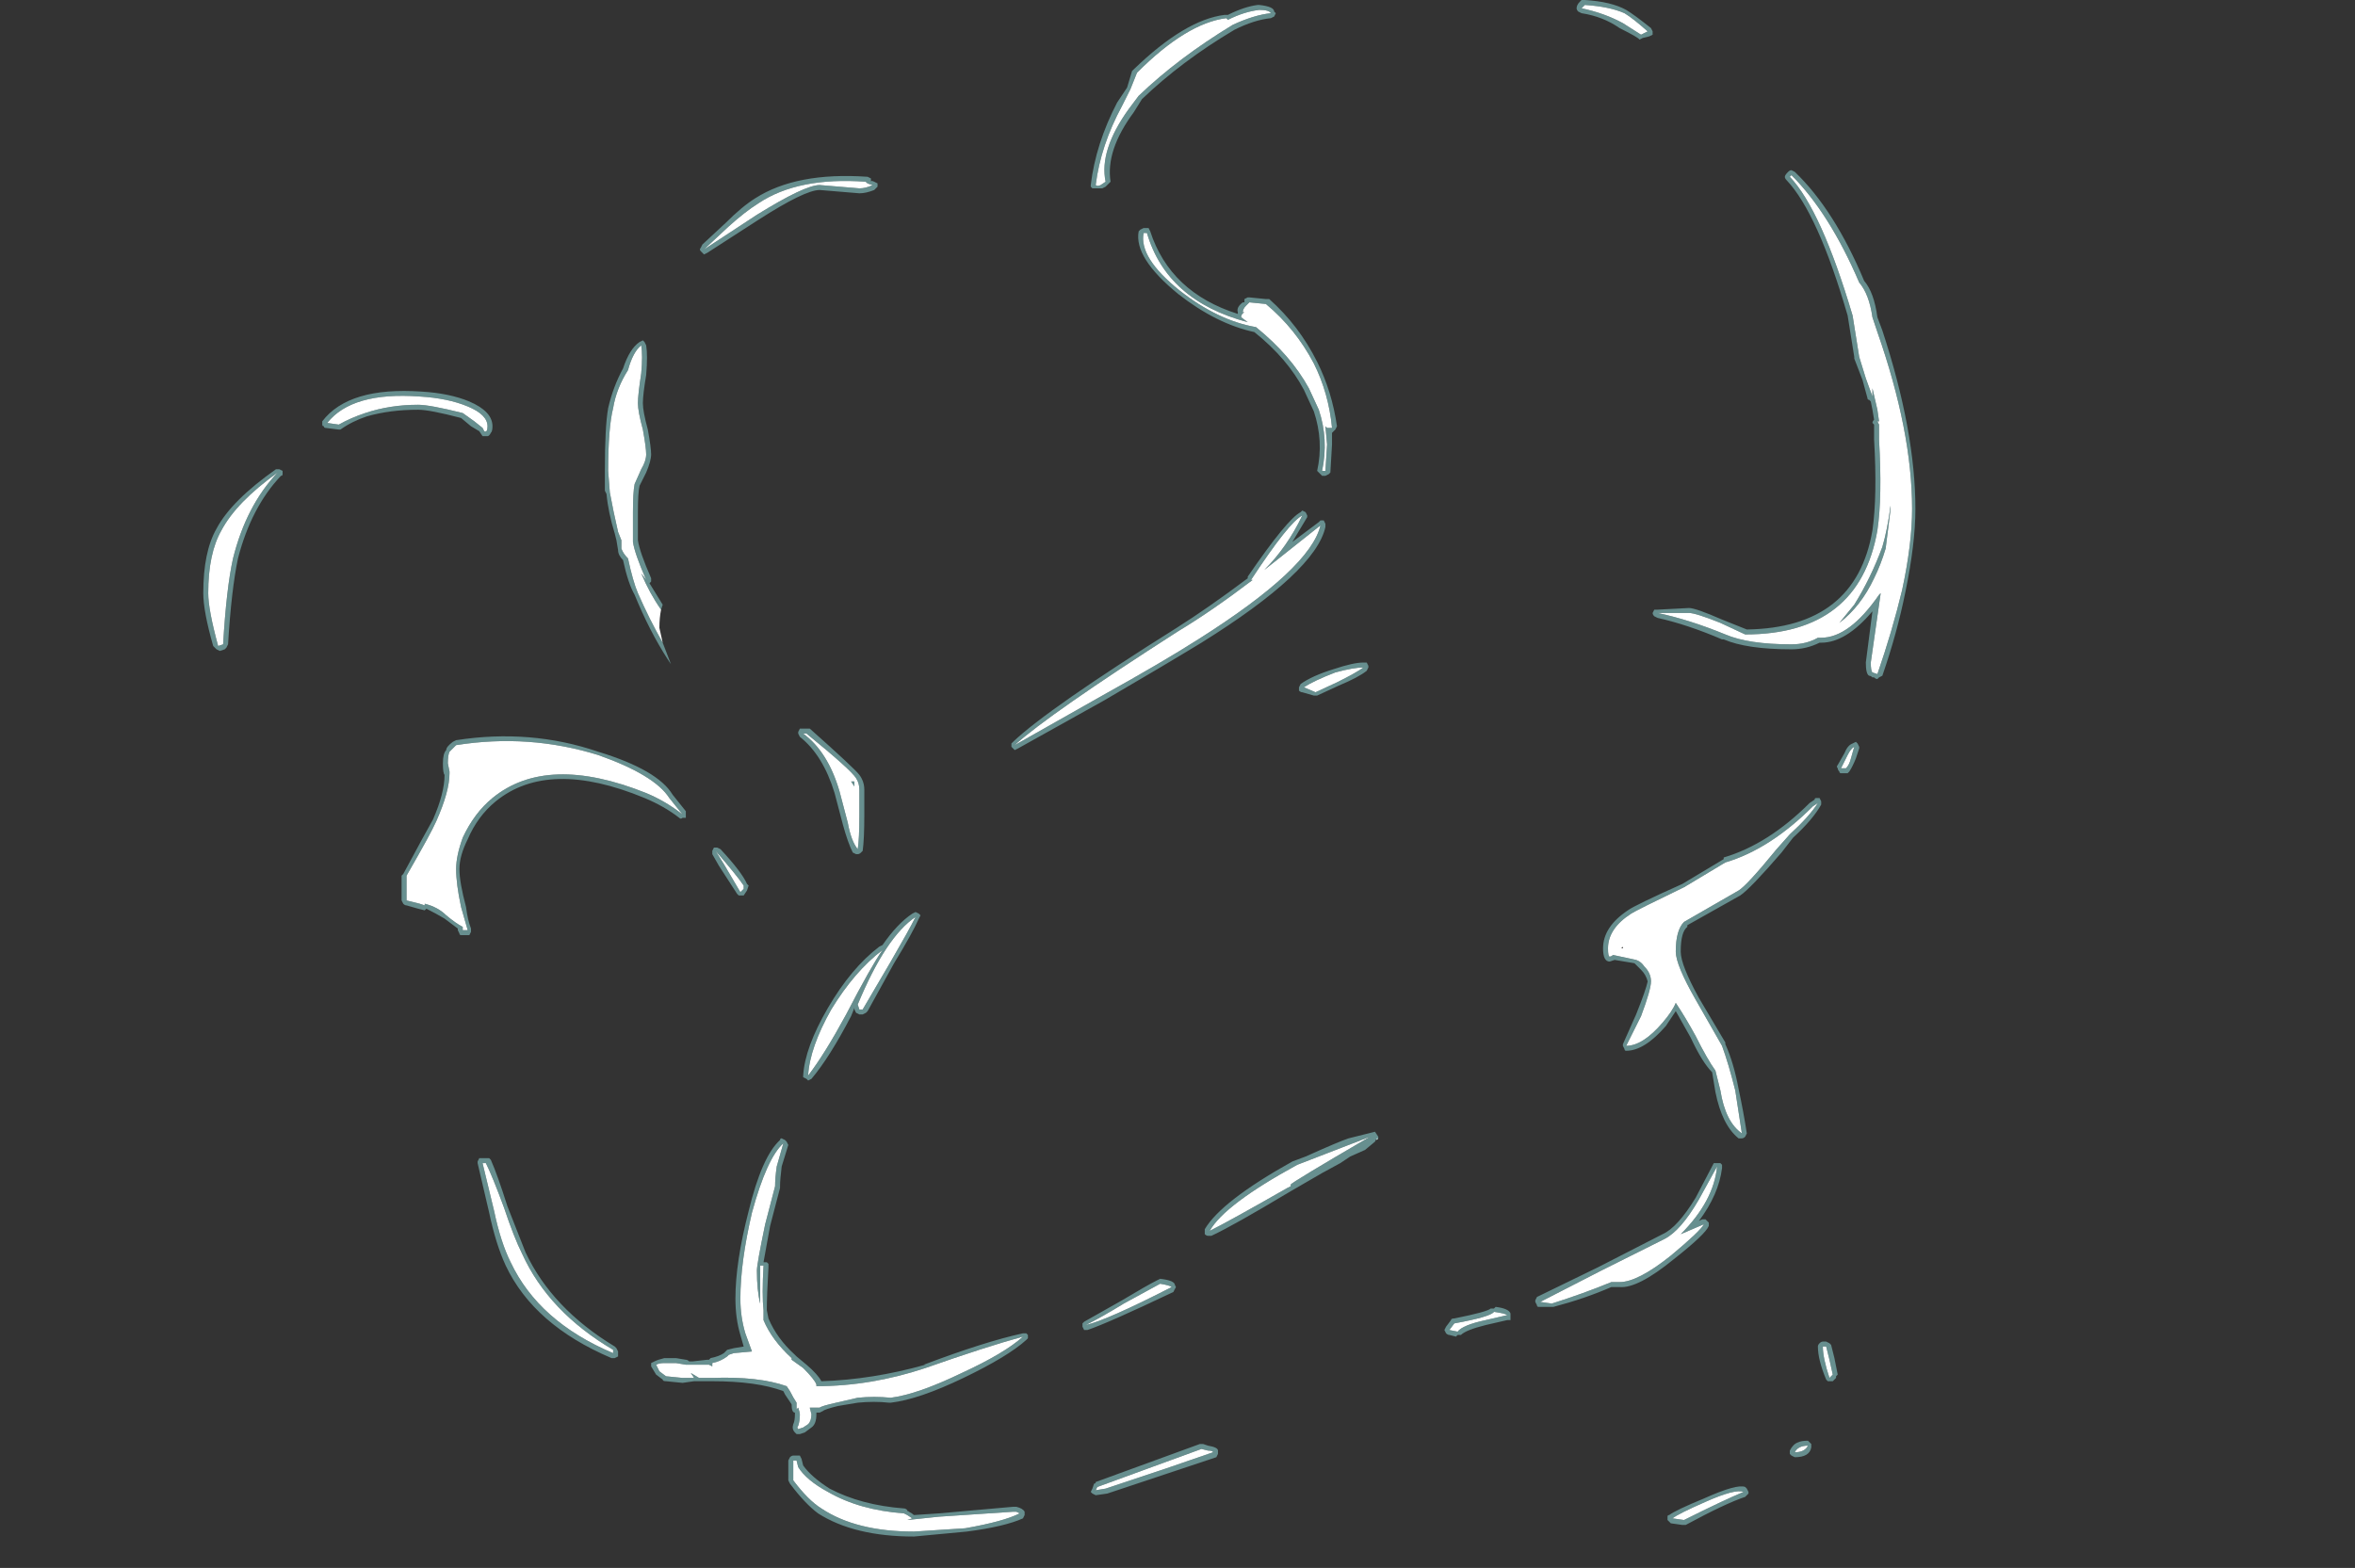 <?xml version="1.0" encoding="UTF-8" standalone="no"?>
<svg xmlns:ffdec="https://www.free-decompiler.com/flash" xmlns:xlink="http://www.w3.org/1999/xlink" ffdec:objectType="frame" height="332.15px" width="498.75px" xmlns="http://www.w3.org/2000/svg">
  <rect width="100%" height="100%" fill="#333333" stroke="none"/>
  <g transform="matrix(1.0, 0.0, 0.0, 1.0, 263.55, 283.5)">
    <use ffdec:characterId="973" height="46.5" transform="matrix(7.0, 0.0, 0.0, 7.0, -220.5, -283.5)" width="51.8" xlink:href="#shape0"/>
  </g>
  <defs>
    <g id="shape0" transform="matrix(1.0, 0.0, 0.0, 1.0, 31.5, 40.5)">
      <path d="M10.3 -40.35 Q11.05 -40.3 11.5 -40.1 11.75 -39.95 12.2 -39.55 L12.0 -39.45 11.45 -39.8 Q10.9 -40.1 10.2 -40.25 L10.3 -40.35 M0.8 -40.1 Q0.3 -40.05 -0.35 -39.75 -2.0 -38.75 -3.2 -37.6 L-3.5 -37.2 Q-4.4 -35.95 -4.2 -35.0 L-4.35 -34.9 Q-4.45 -34.85 -4.5 -34.9 -4.35 -36.1 -3.7 -37.3 L-3.45 -37.8 -3.25 -38.3 Q-1.75 -39.8 -0.55 -39.95 L-0.5 -39.9 Q0.0 -40.15 0.45 -40.2 0.75 -40.2 0.8 -40.1 M0.15 -31.35 L0.65 -31.3 Q1.55 -30.55 2.1 -29.5 2.55 -28.6 2.65 -27.55 L2.5 -27.55 2.45 -27.6 2.5 -27.05 2.45 -26.25 2.35 -26.25 Q2.55 -27.2 2.25 -28.1 L1.95 -28.75 Q1.4 -29.75 0.35 -30.6 -0.8 -30.8 -1.95 -31.7 -3.2 -32.7 -3.05 -33.45 L-2.95 -33.45 Q-2.35 -31.4 0.1 -30.75 L-0.1 -30.9 Q-0.1 -31.0 0.0 -31.05 L-0.05 -31.05 Q-0.05 -31.15 0.05 -31.25 L0.15 -31.35 M16.55 -35.2 Q17.7 -34.05 18.6 -31.95 18.9 -31.6 19.0 -30.9 L19.15 -30.45 Q20.2 -27.45 20.2 -25.1 20.2 -24.05 19.9 -22.65 19.6 -21.4 19.15 -20.1 L19.0 -20.15 Q18.95 -20.2 18.95 -20.45 L19.25 -22.55 19.2 -22.5 Q18.3 -21.2 17.45 -21.2 L17.35 -21.2 Q17.0 -21.0 16.55 -21.0 15.25 -21.0 14.55 -21.3 13.45 -21.75 12.5 -21.95 L13.45 -21.95 Q13.65 -21.95 14.4 -21.65 L15.15 -21.3 Q18.6 -21.3 19.15 -24.45 19.3 -25.45 19.2 -27.2 L19.2 -27.65 19.15 -27.75 19.2 -27.75 19.15 -28.1 19.0 -28.75 19.0 -28.5 18.8 -29.05 18.6 -29.7 18.4 -30.95 Q17.45 -34.15 16.5 -35.15 L16.55 -35.2 M19.55 -25.2 Q19.45 -24.45 19.3 -23.95 18.95 -23.0 18.45 -22.2 L18.0 -21.65 Q18.65 -22.15 19.05 -23.0 19.25 -23.4 19.4 -23.9 L19.55 -25.1 19.55 -25.2 M17.2 -16.1 L17.35 -16.2 Q17.1 -15.8 16.5 -15.25 L16.1 -14.8 Q15.2 -13.7 14.95 -13.55 L13.3 -12.6 Q13.05 -12.35 13.05 -11.7 13.05 -11.3 13.65 -10.25 L14.45 -8.85 Q14.65 -8.3 14.85 -7.5 14.95 -6.85 15.05 -6.2 14.55 -6.55 14.4 -7.5 L14.25 -8.1 Q14.0 -8.45 13.65 -9.15 13.35 -9.7 13.05 -10.15 12.95 -9.9 12.65 -9.55 12.05 -8.85 11.55 -8.85 L12.0 -9.75 Q12.3 -10.55 12.3 -10.8 12.3 -11.05 12.1 -11.25 12.0 -11.4 11.85 -11.45 L11.15 -11.6 Q11.1 -11.55 11.05 -11.55 11.0 -11.55 11.0 -11.8 11.0 -12.4 11.7 -12.85 11.85 -12.95 13.3 -13.65 L14.55 -14.4 Q15.9 -14.8 17.2 -16.1 M18.2 -17.25 L18.05 -17.25 18.25 -17.65 Q18.35 -17.85 18.45 -17.9 L18.35 -17.55 Q18.3 -17.35 18.2 -17.25 M2.3 -24.6 Q2.0 -23.3 -1.4 -21.15 -2.5 -20.45 -4.3 -19.45 L-6.95 -17.95 Q-5.9 -18.9 -2.0 -21.4 -1.0 -22.0 0.25 -22.95 L0.2 -22.95 Q1.35 -24.7 1.75 -24.9 1.3 -23.95 0.6 -23.25 L2.3 -24.6 M1.8 -19.7 Q2.1 -19.9 2.75 -20.15 3.3 -20.3 3.6 -20.3 3.4 -20.15 2.8 -19.85 L2.15 -19.55 1.8 -19.7 M11.45 -11.8 L11.45 -11.85 11.4 -11.8 11.45 -11.8 M4.0 -6.05 L4.0 -6.0 4.05 -6.05 4.0 -6.05 M1.3 -4.55 Q-0.45 -3.55 -1.05 -3.25 -0.6 -4.05 1.6 -5.25 2.25 -5.5 3.8 -6.1 1.4 -4.7 1.4 -4.65 L1.4 -4.6 1.3 -4.55 M6.2 -0.25 L6.35 -0.45 Q7.45 -0.65 7.55 -0.8 7.9 -0.75 7.95 -0.7 L7.3 -0.55 Q6.6 -0.4 6.45 -0.2 L6.2 -0.25 M8.95 -1.1 L10.8 -2.05 12.7 -3.0 Q13.2 -3.25 13.75 -4.2 L14.3 -5.2 Q14.2 -4.15 13.2 -3.15 L13.9 -3.45 Q13.8 -3.25 12.9 -2.5 11.9 -1.7 11.35 -1.7 11.15 -1.7 11.1 -1.7 10.25 -1.35 9.3 -1.05 L8.95 -1.1 M17.7 0.65 L17.8 1.1 17.7 1.2 Q17.5 0.6 17.5 0.25 L17.6 0.25 17.7 0.65 M16.65 3.45 Q16.7 3.35 16.8 3.3 16.9 3.25 17.05 3.25 16.95 3.45 16.65 3.45 M13.95 4.95 Q14.85 4.55 15.1 4.65 14.5 4.9 13.3 5.5 L12.95 5.45 Q13.15 5.3 13.95 4.95 M-17.65 -22.05 Q-17.7 -21.8 -17.7 -21.5 L-17.6 -21.05 Q-18.0 -21.75 -18.35 -22.55 -18.5 -22.9 -18.65 -23.6 -18.8 -23.75 -18.85 -23.9 L-18.85 -24.15 -18.95 -24.4 Q-19.1 -25.05 -19.2 -25.6 L-19.25 -26.25 Q-19.25 -27.55 -19.1 -28.15 -19.0 -28.75 -18.65 -29.3 -18.5 -29.85 -18.25 -30.05 -18.2 -29.75 -18.25 -29.2 -18.35 -28.55 -18.35 -28.3 -18.35 -28.05 -18.2 -27.5 -18.1 -26.95 -18.1 -26.75 -18.1 -26.55 -18.25 -26.3 L-18.45 -25.85 Q-18.5 -25.6 -18.5 -25.0 L-18.5 -24.1 Q-18.45 -23.75 -18.1 -22.95 L-18.25 -23.15 Q-18.0 -22.55 -17.65 -22.05 M-12.85 -34.9 Q-13.3 -34.9 -14.75 -34.0 -16.2 -33.05 -16.35 -32.95 L-15.6 -33.65 Q-15.1 -34.1 -14.7 -34.35 -13.5 -35.15 -11.45 -35.0 -11.45 -34.95 -11.25 -34.9 -11.45 -34.8 -11.65 -34.8 L-12.85 -34.9 M-25.0 -28.25 Q-25.85 -28.25 -26.6 -28.0 -27.05 -27.85 -27.4 -27.65 L-27.75 -27.7 Q-27.0 -28.65 -24.95 -28.5 -24.1 -28.45 -23.5 -28.2 -22.9 -27.95 -22.9 -27.6 -22.9 -27.4 -23.0 -27.45 L-23.05 -27.55 -23.3 -27.75 -23.65 -28.0 Q-24.65 -28.25 -25.0 -28.25 M-30.95 -24.45 Q-30.5 -25.3 -29.25 -26.2 -30.2 -25.2 -30.6 -23.6 -30.8 -22.7 -30.9 -21.0 L-31.05 -20.95 Q-31.35 -22.05 -31.35 -22.55 -31.35 -23.75 -30.95 -24.45 M-23.85 -17.95 Q-21.65 -18.3 -19.55 -17.65 -17.85 -17.05 -17.4 -16.35 L-17.0 -15.85 Q-17.5 -16.25 -18.1 -16.5 -21.1 -17.7 -22.75 -16.35 -23.3 -15.9 -23.65 -15.15 -23.85 -14.6 -23.85 -14.2 -23.85 -13.75 -23.7 -13.05 L-23.5 -12.35 -23.65 -12.35 -23.65 -12.45 Q-23.85 -12.55 -24.15 -12.8 -24.4 -13.05 -24.8 -13.15 L-24.8 -13.1 -24.95 -13.15 -25.35 -13.25 -25.35 -14.0 Q-24.6 -15.3 -24.45 -15.65 -24.05 -16.55 -24.05 -17.1 L-24.05 -17.15 -24.1 -17.4 Q-24.1 -17.65 -24.05 -17.75 L-23.85 -17.95 M-13.25 -18.3 Q-11.9 -17.2 -11.75 -16.95 -11.65 -16.8 -11.65 -16.6 L-11.65 -15.85 Q-11.65 -15.1 -11.7 -14.8 -11.9 -15.05 -12.0 -15.6 L-12.25 -16.55 Q-12.6 -17.75 -13.35 -18.3 L-13.25 -18.3 M-15.75 -14.35 L-16.0 -14.75 Q-15.35 -14.0 -15.15 -13.7 L-15.15 -13.6 Q-15.2 -13.55 -15.25 -13.5 L-15.75 -14.35 M-11.8 -16.85 L-11.9 -16.85 -11.8 -16.7 -11.8 -16.85 M-11.7 -10.1 Q-10.85 -12.15 -9.95 -12.75 -10.15 -12.35 -10.7 -11.4 L-11.55 -9.95 -11.65 -9.95 -11.7 -10.1 M-13.2 -7.95 Q-13.15 -8.8 -12.5 -9.95 -11.8 -11.1 -10.95 -11.75 -11.3 -11.25 -12.05 -9.8 -12.7 -8.6 -13.2 -7.95 M-22.4 -3.95 Q-22.1 -3.05 -21.85 -2.55 -21.05 -0.8 -19.1 0.35 L-19.1 0.45 Q-21.35 -0.5 -22.2 -2.3 -22.5 -2.9 -22.7 -3.85 L-23.05 -5.3 -22.95 -5.3 Q-22.75 -4.9 -22.4 -3.95 M-14.2 -4.6 L-14.5 -3.45 Q-14.75 -2.25 -14.75 -2.05 -14.75 -1.45 -14.65 -1.05 L-14.65 -2.2 -14.55 -2.2 Q-14.6 -1.3 -14.55 -0.85 L-14.55 -0.55 Q-14.3 0.05 -13.7 0.6 L-13.7 0.65 -13.35 0.9 Q-13.0 1.25 -12.95 1.4 L-12.95 1.45 Q-11.3 1.45 -9.65 0.9 -7.8 0.25 -6.7 -0.05 -7.25 0.45 -8.55 1.05 -9.9 1.7 -10.7 1.8 -11.2 1.75 -11.7 1.8 L-12.35 1.95 Q-12.8 2.05 -12.85 2.1 L-13.15 2.1 -13.1 2.3 Q-13.1 2.5 -13.2 2.6 L-13.35 2.7 -13.5 2.75 Q-13.55 2.7 -13.5 2.65 -13.45 2.5 -13.45 2.3 -13.45 2.25 -13.5 2.1 L-13.55 2.15 -13.55 1.95 Q-13.65 1.8 -13.75 1.6 L-13.85 1.45 Q-14.7 1.15 -16.1 1.2 L-16.5 1.2 -16.75 1.05 -16.65 1.2 -17.0 1.2 -17.5 1.15 -17.7 1.0 -17.8 0.8 Q-17.7 0.75 -17.55 0.75 L-17.2 0.75 -16.9 0.8 -16.2 0.8 -16.1 0.85 -16.1 0.75 Q-15.85 0.7 -15.65 0.55 L-15.6 0.5 -15.45 0.45 -14.9 0.4 -15.1 -0.15 Q-15.25 -0.65 -15.25 -1.2 -15.25 -2.3 -14.9 -3.8 -14.45 -5.45 -13.95 -5.9 L-14.15 -5.2 Q-14.2 -4.85 -14.2 -4.6 M-3.65 -1.05 L-2.55 -1.65 Q-2.25 -1.6 -2.2 -1.55 -4.15 -0.55 -4.8 -0.4 -4.3 -0.65 -3.65 -1.05 M-1.1 3.4 Q-0.95 3.4 -0.95 3.45 L-2.4 3.95 -4.2 4.55 -4.5 4.6 -4.45 4.5 Q-1.85 3.55 -1.3 3.35 L-1.1 3.4 M-10.2 5.35 L-10.05 5.45 -10.2 5.5 -9.25 5.4 -7.0 5.25 -6.9 5.25 -6.8 5.3 Q-7.3 5.55 -8.45 5.75 L-10.0 5.85 Q-11.75 5.85 -12.8 5.15 -13.2 4.9 -13.65 4.3 L-13.65 3.7 -13.55 3.7 -13.5 3.9 Q-13.25 4.3 -12.6 4.65 -11.65 5.2 -10.3 5.3 L-10.2 5.35" fill="#ffffff" fill-rule="evenodd" stroke="none"/>
      <path d="M10.05 -40.25 Q10.05 -40.35 10.15 -40.45 L10.2 -40.5 10.3 -40.5 Q11.1 -40.45 11.55 -40.2 11.8 -40.05 12.3 -39.65 L12.35 -39.55 12.35 -39.45 12.25 -39.4 12.05 -39.35 11.95 -39.3 Q11.95 -39.35 11.35 -39.65 10.85 -40.0 10.2 -40.1 L10.1 -40.15 Q10.05 -40.2 10.05 -40.25 M0.8 -40.1 Q0.75 -40.2 0.45 -40.2 0.0 -40.15 -0.5 -39.9 L-0.55 -39.95 Q-1.75 -39.8 -3.25 -38.3 L-3.45 -37.8 -3.7 -37.3 Q-4.35 -36.1 -4.5 -34.9 -4.45 -34.85 -4.35 -34.9 L-4.2 -35.0 Q-4.4 -35.95 -3.5 -37.2 L-3.2 -37.6 Q-2.0 -38.75 -0.35 -39.75 0.3 -40.05 0.8 -40.1 M10.3 -40.35 L10.2 -40.25 Q10.9 -40.1 11.45 -39.8 L12.0 -39.45 12.2 -39.55 Q11.75 -39.95 11.5 -40.1 11.05 -40.3 10.3 -40.35 M0.95 -40.1 L0.9 -40.0 0.8 -39.95 Q0.3 -39.9 -0.3 -39.6 -1.9 -38.65 -3.1 -37.5 L-3.35 -37.1 Q-4.2 -35.95 -4.05 -35.0 L-4.2 -34.85 -4.3 -34.8 -4.6 -34.8 -4.65 -34.85 -4.65 -34.9 Q-4.5 -36.15 -3.85 -37.4 L-3.55 -37.85 -3.4 -38.35 -3.35 -38.4 Q-1.8 -39.9 -0.6 -40.05 L-0.5 -40.05 Q0.0 -40.3 0.4 -40.35 L0.45 -40.35 Q0.9 -40.3 0.9 -40.15 L0.95 -40.1 M0.15 -31.35 L0.05 -31.25 Q-0.05 -31.15 -0.05 -31.05 L0.0 -31.05 Q-0.1 -31.0 -0.1 -30.9 L0.1 -30.75 Q-2.35 -31.4 -2.95 -33.45 L-3.05 -33.45 Q-3.2 -32.7 -1.95 -31.7 -0.8 -30.8 0.35 -30.6 1.4 -29.75 1.95 -28.75 L2.25 -28.1 Q2.55 -27.2 2.35 -26.25 L2.45 -26.25 2.5 -27.05 2.45 -27.6 2.5 -27.55 2.65 -27.55 Q2.55 -28.6 2.1 -29.5 1.55 -30.55 0.65 -31.3 L0.15 -31.35 M0.65 -31.45 L0.75 -31.45 Q1.65 -30.65 2.2 -29.55 2.65 -28.65 2.8 -27.6 L2.75 -27.5 2.65 -27.4 2.65 -27.05 2.6 -26.2 2.55 -26.15 2.45 -26.1 2.35 -26.1 2.2 -26.25 Q2.4 -27.15 2.1 -28.05 L1.8 -28.7 Q1.3 -29.65 0.3 -30.45 -0.85 -30.7 -2.0 -31.6 -3.35 -32.7 -3.2 -33.5 L-3.15 -33.55 -3.05 -33.6 -2.9 -33.6 -2.85 -33.5 Q-2.25 -31.65 -0.2 -31.0 L-0.2 -31.05 Q-0.25 -31.2 -0.05 -31.35 L0.0 -31.35 0.0 -31.45 0.1 -31.5 0.15 -31.5 0.65 -31.45 M16.55 -35.2 L16.5 -35.15 Q17.45 -34.15 18.4 -30.95 L18.6 -29.7 18.8 -29.05 19.0 -28.5 19.0 -28.75 19.15 -28.1 19.2 -27.75 19.15 -27.75 19.2 -27.65 19.2 -27.2 Q19.3 -25.45 19.15 -24.45 18.6 -21.3 15.15 -21.3 L14.4 -21.65 Q13.65 -21.95 13.45 -21.95 L12.5 -21.95 Q13.45 -21.75 14.55 -21.3 15.25 -21.0 16.55 -21.0 17.0 -21.0 17.35 -21.2 L17.45 -21.2 Q18.3 -21.2 19.2 -22.5 L19.25 -22.55 18.95 -20.45 Q18.95 -20.2 19.0 -20.15 L19.15 -20.1 Q19.6 -21.4 19.9 -22.65 20.2 -24.05 20.2 -25.1 20.2 -27.45 19.15 -30.45 L19.0 -30.9 Q18.9 -31.6 18.6 -31.95 17.7 -34.05 16.55 -35.2 M16.35 -35.15 Q16.35 -35.2 16.45 -35.3 16.5 -35.35 16.55 -35.35 L16.65 -35.3 Q17.85 -34.15 18.75 -32.0 19.05 -31.65 19.15 -30.9 L19.3 -30.5 Q20.3 -27.45 20.3 -25.1 20.3 -24.05 20.0 -22.6 19.75 -21.35 19.3 -20.05 L19.2 -20.0 19.15 -19.95 Q19.1 -19.95 19.05 -20.0 L19.0 -20.0 Q18.95 -20.05 18.9 -20.05 18.8 -20.1 18.8 -20.45 L19.0 -22.0 Q18.2 -21.05 17.45 -21.05 L17.4 -21.05 Q17.0 -20.85 16.55 -20.85 15.2 -20.85 14.5 -21.15 L14.45 -21.15 Q13.4 -21.6 12.5 -21.8 L12.4 -21.85 Q12.35 -21.9 12.35 -21.95 L12.4 -22.05 12.5 -22.05 13.45 -22.1 Q13.65 -22.1 14.45 -21.75 L15.2 -21.45 Q18.5 -21.5 19.0 -24.45 19.15 -25.5 19.05 -27.2 L19.05 -27.65 19.0 -27.7 Q19.0 -27.75 19.05 -27.8 L19.0 -28.1 18.95 -28.35 18.9 -28.4 Q18.85 -28.4 18.85 -28.45 L18.7 -29.0 18.45 -29.65 18.45 -29.7 18.25 -30.95 Q17.35 -34.05 16.4 -35.05 16.35 -35.1 16.35 -35.15 M19.55 -25.2 L19.55 -25.1 19.4 -23.9 Q19.25 -23.4 19.05 -23.0 18.65 -22.15 18.0 -21.65 L18.45 -22.2 Q18.95 -23.0 19.3 -23.95 19.45 -24.45 19.55 -25.2 M17.25 -16.3 Q17.25 -16.35 17.3 -16.35 L17.4 -16.35 17.45 -16.25 17.45 -16.15 Q17.2 -15.7 16.6 -15.15 L16.25 -14.7 Q15.3 -13.6 15.0 -13.4 L13.4 -12.5 13.4 -12.45 Q13.2 -12.3 13.2 -11.7 13.2 -11.3 13.75 -10.3 L14.55 -8.95 14.55 -8.9 Q14.8 -8.35 14.95 -7.55 15.1 -6.85 15.2 -6.2 L15.15 -6.1 Q15.1 -6.05 15.05 -6.05 15.0 -6.05 14.95 -6.05 14.45 -6.45 14.25 -7.45 L14.15 -8.05 Q13.85 -8.35 13.5 -9.1 L13.05 -9.9 12.75 -9.45 Q12.1 -8.7 11.55 -8.7 11.5 -8.7 11.5 -8.75 L11.45 -8.85 11.45 -8.9 11.85 -9.8 Q12.15 -10.55 12.2 -10.8 12.15 -11.0 12.0 -11.15 L11.8 -11.35 11.2 -11.45 11.05 -11.4 Q10.85 -11.4 10.85 -11.8 10.85 -12.45 11.6 -12.95 11.8 -13.1 13.25 -13.75 L14.5 -14.5 14.5 -14.55 Q15.85 -14.95 17.1 -16.2 L17.25 -16.3 M17.2 -16.1 Q15.9 -14.8 14.55 -14.4 L13.3 -13.65 Q11.85 -12.95 11.7 -12.85 11.0 -12.4 11.0 -11.8 11.0 -11.55 11.05 -11.55 11.1 -11.55 11.15 -11.6 L11.85 -11.45 Q12.0 -11.4 12.1 -11.25 12.3 -11.05 12.3 -10.8 12.3 -10.55 12.0 -9.75 L11.55 -8.85 Q12.05 -8.85 12.65 -9.55 12.95 -9.9 13.05 -10.15 13.35 -9.7 13.65 -9.15 14.0 -8.45 14.25 -8.1 L14.4 -7.5 Q14.55 -6.55 15.05 -6.2 14.95 -6.85 14.85 -7.5 14.65 -8.3 14.45 -8.85 L13.65 -10.25 Q13.05 -11.3 13.05 -11.7 13.05 -12.35 13.3 -12.6 L14.95 -13.55 Q15.2 -13.7 16.1 -14.8 L16.5 -15.25 Q17.1 -15.8 17.35 -16.2 L17.2 -16.1 M18.5 -18.05 L18.55 -18.0 18.6 -17.9 18.6 -17.85 18.5 -17.55 Q18.4 -17.3 18.3 -17.15 L18.25 -17.1 18.05 -17.1 Q18.0 -17.1 18.0 -17.15 17.95 -17.2 17.95 -17.25 17.9 -17.3 17.95 -17.35 L18.15 -17.7 Q18.25 -17.95 18.4 -18.0 L18.5 -18.05 M18.2 -17.25 Q18.3 -17.35 18.35 -17.55 L18.45 -17.9 Q18.35 -17.85 18.25 -17.65 L18.05 -17.25 18.2 -17.25 M1.9 -24.85 L1.45 -24.1 2.25 -24.7 2.3 -24.75 2.4 -24.75 2.45 -24.65 2.45 -24.55 Q2.15 -23.2 -1.3 -21.05 -2.45 -20.35 -4.25 -19.3 L-6.85 -17.85 -6.95 -17.8 -7.05 -17.9 -7.05 -18.0 -7.0 -18.05 Q-5.95 -19.05 -2.05 -21.5 -1.1 -22.1 0.1 -23.0 L0.1 -23.05 Q1.3 -24.8 1.7 -25.0 L1.75 -25.05 1.85 -25.0 1.9 -24.9 1.9 -24.85 M2.3 -24.6 L0.6 -23.25 Q1.3 -23.95 1.75 -24.9 1.35 -24.7 0.2 -22.95 L0.25 -22.95 Q-1.0 -22.0 -2.0 -21.4 -5.9 -18.9 -6.95 -17.95 L-4.3 -19.45 Q-2.5 -20.45 -1.4 -21.15 2.0 -23.3 2.3 -24.6 M3.7 -20.2 Q3.45 -20.0 2.85 -19.75 L2.2 -19.45 2.1 -19.45 1.75 -19.55 Q1.7 -19.55 1.65 -19.6 1.65 -19.65 1.65 -19.7 L1.7 -19.8 Q2.05 -20.05 2.7 -20.25 3.3 -20.45 3.6 -20.45 L3.7 -20.45 3.75 -20.35 3.75 -20.3 3.7 -20.2 M1.8 -19.7 L2.15 -19.55 2.8 -19.85 Q3.4 -20.15 3.6 -20.3 3.3 -20.3 2.75 -20.15 2.1 -19.9 1.8 -19.7 M4.05 -6.05 L4.0 -6.0 4.0 -6.05 3.95 -5.95 3.65 -5.7 3.2 -5.5 2.9 -5.3 2.35 -5.0 1.4 -4.45 Q-0.35 -3.4 -1.0 -3.1 L-1.1 -3.1 Q-1.15 -3.1 -1.2 -3.15 L-1.2 -3.3 Q-0.7 -4.15 1.45 -5.35 L1.85 -5.5 Q2.85 -5.95 3.15 -6.05 L3.95 -6.25 4.05 -6.1 4.05 -6.05 M1.3 -4.55 L1.4 -4.6 1.4 -4.65 Q1.4 -4.7 3.8 -6.1 2.25 -5.5 1.6 -5.25 -0.6 -4.05 -1.05 -3.25 -0.45 -3.55 1.3 -4.55 M6.35 -0.6 Q7.35 -0.8 7.45 -0.9 L7.55 -0.9 7.6 -0.95 Q8.0 -0.9 8.05 -0.75 L8.05 -0.55 7.95 -0.55 7.3 -0.4 Q6.7 -0.25 6.55 -0.1 L6.45 -0.1 6.4 -0.05 6.2 -0.1 Q6.15 -0.1 6.1 -0.15 L6.05 -0.25 6.1 -0.35 6.25 -0.55 Q6.25 -0.6 6.35 -0.6 M8.95 -1.1 L9.3 -1.05 Q10.25 -1.35 11.1 -1.7 11.15 -1.7 11.35 -1.7 11.9 -1.7 12.9 -2.5 13.8 -3.25 13.9 -3.45 L13.2 -3.15 Q14.2 -4.15 14.3 -5.2 L13.75 -4.2 Q13.2 -3.25 12.7 -3.0 L10.8 -2.05 8.95 -1.1 M6.2 -0.25 L6.45 -0.2 Q6.6 -0.4 7.3 -0.55 L7.95 -0.7 Q7.9 -0.75 7.55 -0.8 7.45 -0.65 6.35 -0.45 L6.2 -0.25 M9.25 -0.95 L8.9 -0.95 Q8.85 -0.95 8.85 -1.0 L8.8 -1.1 8.8 -1.15 8.85 -1.25 10.7 -2.15 12.65 -3.15 Q13.1 -3.35 13.65 -4.25 L14.2 -5.3 14.4 -5.3 14.45 -5.25 14.45 -5.15 Q14.35 -4.35 13.75 -3.55 L13.85 -3.6 Q13.9 -3.6 13.95 -3.6 L14.05 -3.5 14.05 -3.4 Q13.95 -3.15 13.0 -2.4 11.9 -1.5 11.35 -1.55 L11.1 -1.55 Q10.3 -1.2 9.35 -0.95 L9.25 -0.95 M17.7 0.65 L17.6 0.25 17.5 0.25 Q17.5 0.6 17.7 1.2 L17.8 1.1 17.7 0.65 M17.4 0.15 Q17.45 0.1 17.5 0.1 L17.6 0.1 17.7 0.15 17.75 0.2 17.85 0.6 17.95 1.1 17.9 1.15 17.9 1.2 17.8 1.3 17.65 1.3 17.6 1.25 Q17.35 0.65 17.35 0.25 17.35 0.2 17.4 0.15 M16.5 3.4 Q16.6 3.2 16.75 3.15 16.85 3.1 17.05 3.1 L17.15 3.2 17.15 3.3 Q17.1 3.6 16.65 3.6 L16.55 3.55 16.5 3.5 Q16.5 3.45 16.5 3.4 M16.65 3.45 Q16.95 3.45 17.05 3.25 16.9 3.25 16.8 3.3 16.7 3.35 16.65 3.45 M12.8 5.4 Q12.8 5.35 12.85 5.35 13.05 5.2 13.9 4.85 14.9 4.4 15.15 4.5 L15.2 4.55 15.25 4.65 15.25 4.7 15.15 4.8 Q14.55 5.0 13.35 5.65 L13.25 5.65 12.9 5.6 12.8 5.5 12.8 5.4 M13.95 4.95 Q13.15 5.3 12.95 5.45 L13.3 5.5 Q14.5 4.9 15.1 4.65 14.85 4.55 13.95 4.95 M-17.6 -21.05 L-17.35 -20.4 -17.45 -20.55 Q-18.0 -21.4 -18.45 -22.5 -18.65 -22.85 -18.8 -23.55 -18.95 -23.7 -18.95 -23.85 L-19.0 -24.15 -19.05 -24.35 Q-19.25 -25.0 -19.3 -25.55 L-19.35 -25.65 -19.35 -26.25 Q-19.35 -27.6 -19.25 -28.15 -19.1 -28.8 -18.8 -29.35 -18.6 -29.95 -18.3 -30.15 L-18.2 -30.2 -18.15 -30.15 -18.1 -30.05 Q-18.05 -29.75 -18.1 -29.15 -18.2 -28.55 -18.2 -28.3 -18.2 -28.05 -18.05 -27.5 -17.95 -26.95 -17.95 -26.75 -17.95 -26.55 -18.1 -26.2 L-18.3 -25.8 Q-18.35 -25.6 -18.35 -25.0 L-18.35 -24.15 Q-18.3 -23.8 -17.95 -23.0 L-17.95 -22.9 -18.0 -22.85 -17.6 -22.2 -17.65 -22.05 Q-18.0 -22.55 -18.25 -23.15 L-18.1 -22.95 Q-18.45 -23.75 -18.5 -24.1 L-18.5 -25.0 Q-18.5 -25.6 -18.45 -25.85 L-18.25 -26.3 Q-18.1 -26.55 -18.1 -26.75 -18.1 -26.95 -18.2 -27.5 -18.35 -28.05 -18.35 -28.3 -18.35 -28.55 -18.25 -29.2 -18.2 -29.75 -18.25 -30.05 -18.5 -29.85 -18.65 -29.3 -19.0 -28.75 -19.1 -28.15 -19.25 -27.55 -19.25 -26.25 L-19.2 -25.6 Q-19.1 -25.05 -18.95 -24.4 L-18.85 -24.15 -18.85 -23.9 Q-18.8 -23.75 -18.65 -23.6 -18.5 -22.9 -18.35 -22.55 -18.0 -21.75 -17.6 -21.05 M-12.85 -34.9 L-11.65 -34.8 Q-11.45 -34.8 -11.25 -34.9 -11.45 -34.95 -11.45 -35.0 -13.5 -35.15 -14.7 -34.35 -15.1 -34.1 -15.6 -33.65 L-16.35 -32.95 Q-16.2 -33.05 -14.75 -34.0 -13.3 -34.9 -12.85 -34.9 M-11.65 -34.65 L-12.85 -34.75 Q-13.3 -34.75 -14.7 -33.85 L-16.25 -32.85 -16.35 -32.8 -16.45 -32.9 Q-16.5 -32.95 -16.45 -33.0 L-16.4 -33.1 -15.7 -33.75 Q-15.2 -34.25 -14.8 -34.5 -13.55 -35.3 -11.4 -35.15 L-11.3 -35.1 -11.3 -35.0 Q-11.3 -35.05 -11.2 -35.0 L-11.1 -34.95 Q-11.1 -34.9 -11.1 -34.85 L-11.2 -34.75 Q-11.45 -34.65 -11.65 -34.65 M-23.45 -28.35 Q-22.75 -28.05 -22.75 -27.6 -22.75 -27.45 -22.8 -27.4 -22.85 -27.3 -22.9 -27.3 L-23.05 -27.3 -23.15 -27.45 -23.4 -27.6 -23.7 -27.85 Q-24.65 -28.1 -25.0 -28.1 -25.85 -28.1 -26.55 -27.9 -27.0 -27.75 -27.35 -27.5 L-27.4 -27.5 -27.8 -27.55 Q-27.85 -27.55 -27.85 -27.6 -27.9 -27.6 -27.9 -27.65 L-27.9 -27.75 Q-27.1 -28.8 -24.9 -28.65 -24.05 -28.6 -23.45 -28.35 M-25.0 -28.25 Q-24.65 -28.25 -23.65 -28.0 L-23.3 -27.75 -23.05 -27.55 -23.0 -27.45 Q-22.9 -27.4 -22.9 -27.6 -22.9 -27.95 -23.5 -28.2 -24.1 -28.45 -24.95 -28.5 -27.0 -28.65 -27.75 -27.7 L-27.4 -27.65 Q-27.05 -27.85 -26.6 -28.0 -25.85 -28.25 -25.0 -28.25 M-29.2 -26.3 L-29.1 -26.25 -29.1 -26.15 Q-29.1 -26.1 -29.15 -26.1 -30.05 -25.15 -30.45 -23.6 -30.65 -22.65 -30.75 -21.0 L-30.8 -20.9 -30.85 -20.85 -31.0 -20.8 -31.1 -20.85 -31.2 -20.95 Q-31.5 -22.0 -31.5 -22.55 -31.5 -23.8 -31.1 -24.5 -30.65 -25.35 -29.3 -26.3 L-29.2 -26.3 M-23.85 -17.95 L-24.05 -17.75 Q-24.1 -17.65 -24.1 -17.4 L-24.05 -17.15 -24.05 -17.1 Q-24.05 -16.55 -24.45 -15.65 -24.6 -15.3 -25.35 -14.0 L-25.35 -13.25 -24.95 -13.15 -24.8 -13.1 -24.8 -13.15 Q-24.4 -13.05 -24.15 -12.8 -23.85 -12.55 -23.65 -12.45 L-23.65 -12.35 -23.5 -12.35 -23.7 -13.05 Q-23.85 -13.75 -23.85 -14.2 -23.85 -14.6 -23.65 -15.15 -23.3 -15.9 -22.75 -16.35 -21.1 -17.7 -18.1 -16.5 -17.5 -16.25 -17.0 -15.85 L-17.4 -16.35 Q-17.85 -17.05 -19.55 -17.65 -21.65 -18.3 -23.85 -17.95 M-30.95 -24.45 Q-31.35 -23.75 -31.35 -22.55 -31.35 -22.05 -31.05 -20.95 L-30.9 -21.0 Q-30.8 -22.7 -30.6 -23.6 -30.2 -25.2 -29.25 -26.2 -30.5 -25.3 -30.95 -24.45 M-23.95 -18.05 L-23.85 -18.1 Q-21.6 -18.45 -19.55 -17.75 -17.75 -17.2 -17.3 -16.45 L-16.9 -15.95 -16.9 -15.75 Q-16.95 -15.75 -17.0 -15.75 -17.05 -15.7 -17.1 -15.75 -17.55 -16.1 -18.15 -16.35 -21.05 -17.55 -22.65 -16.25 -23.2 -15.8 -23.5 -15.1 -23.75 -14.6 -23.75 -14.2 -23.75 -13.8 -23.55 -13.05 -23.5 -12.65 -23.4 -12.4 L-23.4 -12.3 -23.45 -12.2 -23.7 -12.2 Q-23.75 -12.2 -23.75 -12.25 L-23.8 -12.35 -23.8 -12.4 -24.2 -12.7 Q-24.45 -12.85 -24.75 -13.0 L-24.8 -12.95 -25.0 -13.0 -25.35 -13.1 Q-25.4 -13.1 -25.45 -13.15 L-25.5 -13.25 -25.5 -14.0 -25.45 -14.05 Q-24.75 -15.35 -24.55 -15.7 -24.2 -16.5 -24.2 -17.05 -24.25 -17.1 -24.25 -17.4 -24.25 -17.7 -24.15 -17.8 -24.15 -17.9 -23.95 -18.05 M-23.2 -5.35 L-23.15 -5.45 -22.85 -5.45 -22.8 -5.4 Q-22.6 -4.95 -22.3 -4.0 -21.95 -3.1 -21.75 -2.6 -20.95 -0.9 -19.05 0.25 L-19.0 0.3 -18.95 0.4 Q-18.95 0.45 -18.95 0.55 L-19.05 0.6 -19.15 0.6 Q-21.5 -0.4 -22.35 -2.2 -22.65 -2.85 -22.85 -3.8 L-23.2 -5.3 -23.2 -5.35 M-11.5 -16.55 L-11.5 -15.85 Q-11.5 -15.1 -11.55 -14.75 L-11.6 -14.7 Q-11.65 -14.65 -11.7 -14.65 L-11.75 -14.65 -11.85 -14.7 Q-12.0 -15.0 -12.15 -15.55 L-12.4 -16.5 Q-12.75 -17.65 -13.45 -18.2 L-13.5 -18.3 -13.5 -18.35 -13.45 -18.45 -13.15 -18.45 Q-11.8 -17.25 -11.65 -17.05 -11.5 -16.85 -11.5 -16.6 L-11.5 -16.55 M-13.25 -18.3 L-13.35 -18.3 Q-12.6 -17.75 -12.25 -16.55 L-12.0 -15.6 Q-11.9 -15.05 -11.7 -14.8 -11.65 -15.1 -11.65 -15.85 L-11.65 -16.6 Q-11.65 -16.8 -11.75 -16.95 -11.9 -17.2 -13.25 -18.3 M-16.1 -14.75 L-16.05 -14.85 -15.95 -14.85 -15.85 -14.8 Q-15.2 -14.1 -15.05 -13.75 L-15.0 -13.7 -15.05 -13.55 -15.15 -13.4 -15.3 -13.4 -15.35 -13.45 -15.9 -14.3 -16.1 -14.65 -16.1 -14.75 M-15.75 -14.35 L-15.25 -13.5 Q-15.2 -13.55 -15.15 -13.6 L-15.15 -13.7 Q-15.35 -14.0 -16.0 -14.75 L-15.75 -14.35 M-11.7 -10.1 L-11.65 -9.95 -11.55 -9.95 -10.7 -11.4 Q-10.15 -12.35 -9.95 -12.75 -10.85 -12.15 -11.7 -10.1 M-11.8 -16.85 L-11.8 -16.7 -11.9 -16.85 -11.8 -16.85 M-11.9 -9.75 Q-12.55 -8.5 -13.1 -7.85 L-13.2 -7.8 -13.25 -7.85 -13.35 -7.9 -13.35 -7.95 Q-13.3 -8.8 -12.6 -10.0 -11.9 -11.2 -11.05 -11.85 L-10.95 -11.9 Q-10.5 -12.55 -10.05 -12.85 L-9.95 -12.9 -9.85 -12.85 -9.8 -12.8 -9.85 -12.7 Q-10.05 -12.25 -10.6 -11.35 L-11.4 -9.9 -11.45 -9.85 -11.55 -9.8 -11.65 -9.8 -11.75 -9.85 -11.8 -9.95 -11.8 -10.0 -11.9 -9.75 M-22.4 -3.95 Q-22.75 -4.9 -22.95 -5.3 L-23.05 -5.3 -22.7 -3.85 Q-22.5 -2.9 -22.2 -2.3 -21.35 -0.5 -19.1 0.45 L-19.1 0.35 Q-21.05 -0.8 -21.85 -2.55 -22.1 -3.05 -22.4 -3.95 M-13.2 -7.95 Q-12.7 -8.6 -12.05 -9.8 -11.3 -11.25 -10.95 -11.75 -11.8 -11.1 -12.5 -9.95 -13.15 -8.8 -13.2 -7.95 M-14.0 -6.05 L-13.9 -6.0 -13.85 -5.95 -13.8 -5.85 -14.0 -5.2 Q-14.05 -4.8 -14.05 -4.6 L-14.05 -4.55 -14.35 -3.4 -14.55 -2.3 -14.45 -2.3 -14.4 -2.25 -14.4 -2.15 Q-14.45 -1.3 -14.45 -0.85 L-14.4 -0.6 Q-14.15 0.0 -13.6 0.5 L-13.55 0.55 -13.25 0.8 Q-12.9 1.1 -12.8 1.3 -11.25 1.25 -9.65 0.8 L-9.7 0.8 Q-7.85 0.1 -6.7 -0.15 L-6.6 -0.15 -6.55 -0.1 -6.55 0.0 -6.6 0.05 Q-7.15 0.55 -8.5 1.2 -9.85 1.85 -10.7 1.95 L-10.75 1.95 Q-11.2 1.9 -11.7 1.95 L-12.3 2.05 Q-12.7 2.15 -12.75 2.2 L-12.85 2.25 -12.95 2.25 -12.95 2.3 Q-12.95 2.6 -13.1 2.7 L-13.3 2.85 -13.45 2.9 -13.55 2.9 -13.6 2.85 Q-13.7 2.75 -13.65 2.6 -13.6 2.5 -13.6 2.3 L-13.6 2.25 Q-13.7 2.25 -13.7 2.0 L-13.9 1.7 -13.95 1.6 Q-14.75 1.3 -16.1 1.3 L-16.65 1.3 -17.0 1.35 -17.5 1.3 Q-17.6 1.3 -17.6 1.25 L-17.8 1.1 -17.95 0.85 -17.95 0.75 -17.85 0.7 Q-17.75 0.65 -17.55 0.6 L-17.2 0.6 -16.9 0.65 Q-16.85 0.65 -16.8 0.7 L-16.7 0.7 -16.25 0.65 -16.2 0.65 -16.15 0.6 Q-15.9 0.55 -15.75 0.45 L-15.65 0.35 -15.45 0.3 -15.15 0.25 -15.25 -0.1 Q-15.4 -0.6 -15.4 -1.2 -15.4 -2.3 -15.0 -3.85 -14.6 -5.5 -14.05 -6.0 -14.05 -6.05 -14.0 -6.05 M-3.65 -1.05 Q-4.3 -0.65 -4.8 -0.4 -4.15 -0.55 -2.2 -1.55 -2.25 -1.6 -2.55 -1.65 L-3.65 -1.05 M-14.2 -4.6 Q-14.2 -4.85 -14.15 -5.2 L-13.95 -5.9 Q-14.45 -5.45 -14.9 -3.8 -15.25 -2.3 -15.25 -1.2 -15.25 -0.65 -15.1 -0.15 L-14.9 0.4 -15.45 0.45 -15.6 0.5 -15.65 0.55 Q-15.85 0.7 -16.1 0.75 L-16.1 0.85 -16.2 0.8 -16.9 0.8 -17.2 0.75 -17.55 0.75 Q-17.7 0.75 -17.8 0.8 L-17.7 1.0 -17.5 1.15 -17.0 1.2 -16.65 1.2 -16.75 1.05 -16.5 1.2 -16.1 1.2 Q-14.7 1.15 -13.85 1.45 L-13.75 1.6 Q-13.65 1.8 -13.55 1.95 L-13.55 2.15 -13.5 2.1 Q-13.45 2.25 -13.45 2.3 -13.45 2.5 -13.5 2.65 -13.55 2.7 -13.5 2.75 L-13.35 2.7 -13.2 2.6 Q-13.1 2.5 -13.1 2.3 L-13.15 2.1 -12.85 2.1 Q-12.8 2.05 -12.35 1.95 L-11.7 1.8 Q-11.2 1.75 -10.7 1.8 -9.9 1.7 -8.55 1.05 -7.25 0.45 -6.7 -0.05 -7.8 0.25 -9.65 0.9 -11.3 1.45 -12.95 1.45 L-12.95 1.4 Q-13.0 1.25 -13.35 0.9 L-13.7 0.65 -13.7 0.6 Q-14.3 0.05 -14.55 -0.55 L-14.55 -0.85 Q-14.6 -1.3 -14.55 -2.2 L-14.65 -2.2 -14.65 -1.05 Q-14.75 -1.45 -14.75 -2.05 -14.75 -2.25 -14.5 -3.45 L-14.2 -4.6 M-4.85 -0.25 L-4.9 -0.35 -4.9 -0.45 -4.85 -0.5 -3.7 -1.15 Q-2.95 -1.6 -2.65 -1.75 L-2.55 -1.8 Q-2.1 -1.75 -2.1 -1.6 -2.05 -1.55 -2.1 -1.5 L-2.15 -1.4 Q-4.15 -0.45 -4.75 -0.25 L-4.85 -0.25 M-1.1 3.4 L-1.3 3.35 Q-1.85 3.55 -4.45 4.5 L-4.5 4.6 -4.2 4.55 -2.4 3.95 -0.95 3.45 Q-0.95 3.4 -1.1 3.4 M-0.8 3.4 L-0.8 3.5 -0.85 3.6 -4.15 4.7 -4.5 4.75 -4.6 4.7 -4.65 4.65 -4.6 4.55 -4.55 4.4 Q-4.5 4.4 -4.5 4.35 -1.9 3.4 -1.35 3.2 L-1.25 3.2 -1.1 3.25 Q-0.8 3.3 -0.8 3.4 M-10.15 5.25 Q-10.05 5.3 -10.0 5.35 L-9.25 5.3 -7.0 5.1 -6.9 5.1 Q-6.7 5.15 -6.65 5.25 -6.65 5.3 -6.65 5.35 L-6.7 5.45 Q-7.25 5.7 -8.4 5.85 L-10.0 6.0 Q-11.8 6.0 -12.9 5.3 -13.3 5.0 -13.75 4.4 L-13.8 4.3 -13.8 3.7 -13.75 3.6 Q-13.7 3.55 -13.65 3.55 L-13.55 3.55 Q-13.5 3.55 -13.45 3.55 L-13.4 3.65 -13.35 3.85 Q-13.1 4.2 -12.55 4.55 -11.6 5.05 -10.3 5.15 -10.25 5.15 -10.2 5.2 L-10.2 5.25 Q-10.2 5.2 -10.15 5.25 M-10.2 5.35 L-10.3 5.3 Q-11.65 5.2 -12.6 4.65 -13.25 4.3 -13.5 3.9 L-13.55 3.7 -13.65 3.7 -13.65 4.3 Q-13.2 4.9 -12.8 5.15 -11.75 5.85 -10.0 5.85 L-8.45 5.75 Q-7.3 5.55 -6.8 5.3 L-6.9 5.25 -7.0 5.25 -9.25 5.4 -10.2 5.5 -10.05 5.45 -10.2 5.35" fill="#9bebeb" fill-opacity="0.498" fill-rule="evenodd" stroke="none"/>
    </g>
  </defs>
</svg>
